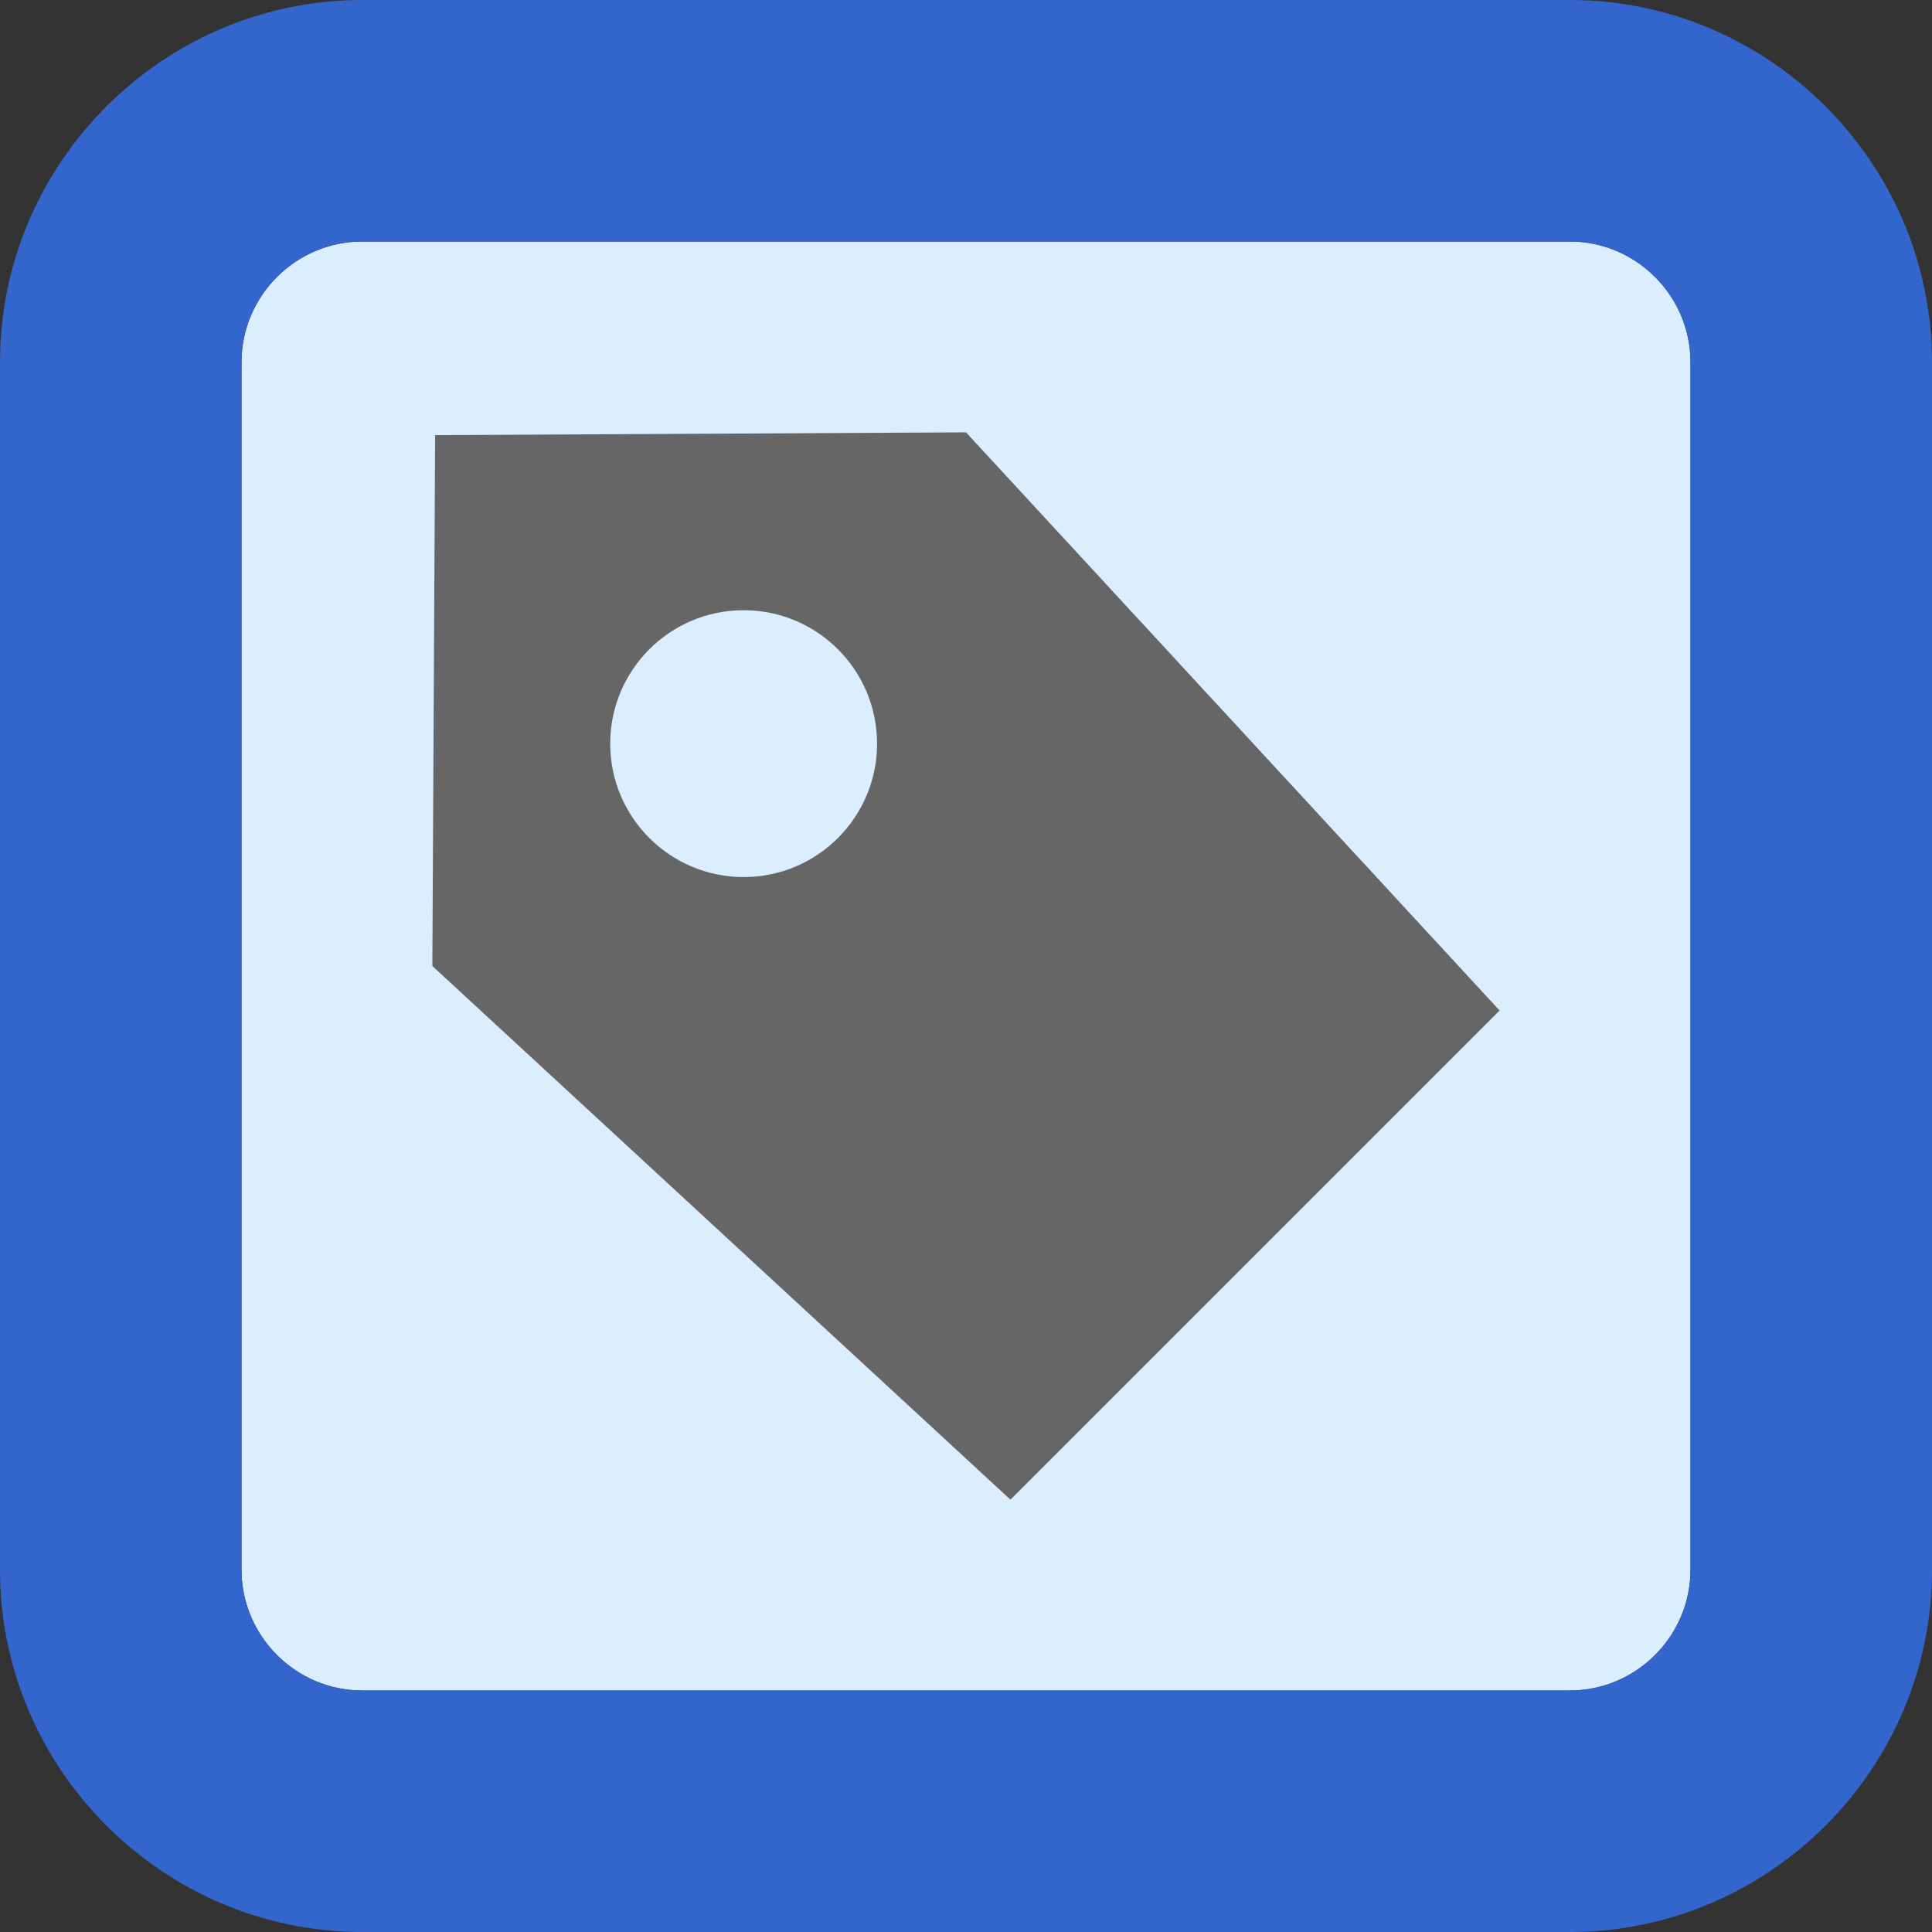 <svg xmlns="http://www.w3.org/2000/svg" xmlns:svg="http://www.w3.org/2000/svg" id="Calque_1" x="0" y="0" enable-background="new 0 0 32 32" version="1.1" viewBox="0 0 32 32" xml:space="preserve"><rect x="0" y="0" width="32" height="32" fill="#333333" stroke="none"/><g id="g7954"><path id="path8" fill="none" d="M 8.966,28 H 22.966 c 1.1,0 2,-0.9 2,-2 V 15 14 H 6.966 v 1 11 c 0,1.1 0.9,2 2,2 z"/><rect style="fill:#000;fill-opacity:0;stroke:none;stroke-width:0;stroke-linecap:round;stroke-linejoin:round" id="rect2311" width="29.02" height="4" x="1.49" y="7.161"/><path id="path2-6" fill-rule="evenodd" d="M 28,6 C 28,4.9 27.1,4 26,4 H 6 C 4.9,4 4,4.9 4,6 v 20 c 0,1.1 0.9,2 2,2 h 20 c 1.1,0 2,-0.9 2,-2 z" clip-rule="evenodd" style="fill:#daeeff;fill-opacity:1"/><g id="g12"><path id="path6" fill="none" d="m 6,28 h 20 c 1.1,0 2,-0.9 2,-2 V 9 6 C 28,4.9 27.1,4 26,4 H 6 C 4.9,4 4,4.9 4,6 v 3 17 c 0,1.1 0.9,2 2,2 z"/><path id="path8-7" d="M 6 0 C 2.7 0 0 2.7 0 6 L 0 9 L 0 26 C 0 29.3 2.7 32 6 32 L 26 32 C 29.3 32 32 29.3 32 26 L 32 9 L 32 6 C 32 2.7 29.3 0 26 0 L 6 0 z M 6 4 L 26 4 C 27.1 4 28 4.9 28 6 L 28 9 L 28 26 C 28 27.1 27.1 28 26 28 L 6 28 C 4.9 28 4 27.1 4 26 L 4 9 L 4 6 C 4 4.9 4.9 4 6 4 z" style="fill:#36c;fill-opacity:1"/></g><path style="fill:#666;fill-opacity:1;stroke:none;stroke-width:1" id="path6042" d="m 16,7.161 -8.793,0.046 -0.046,8.793 9.575,8.839 8.102,-8.102 z m -3.683,2.946 c 1.22,0 2.21,0.99 2.21,2.21 0,1.22 -0.99,2.21 -2.21,2.21 -1.22,0 -2.21,-0.99 -2.21,-2.21 0,-1.22 0.99,-2.21 2.21,-2.21"/></g></svg>